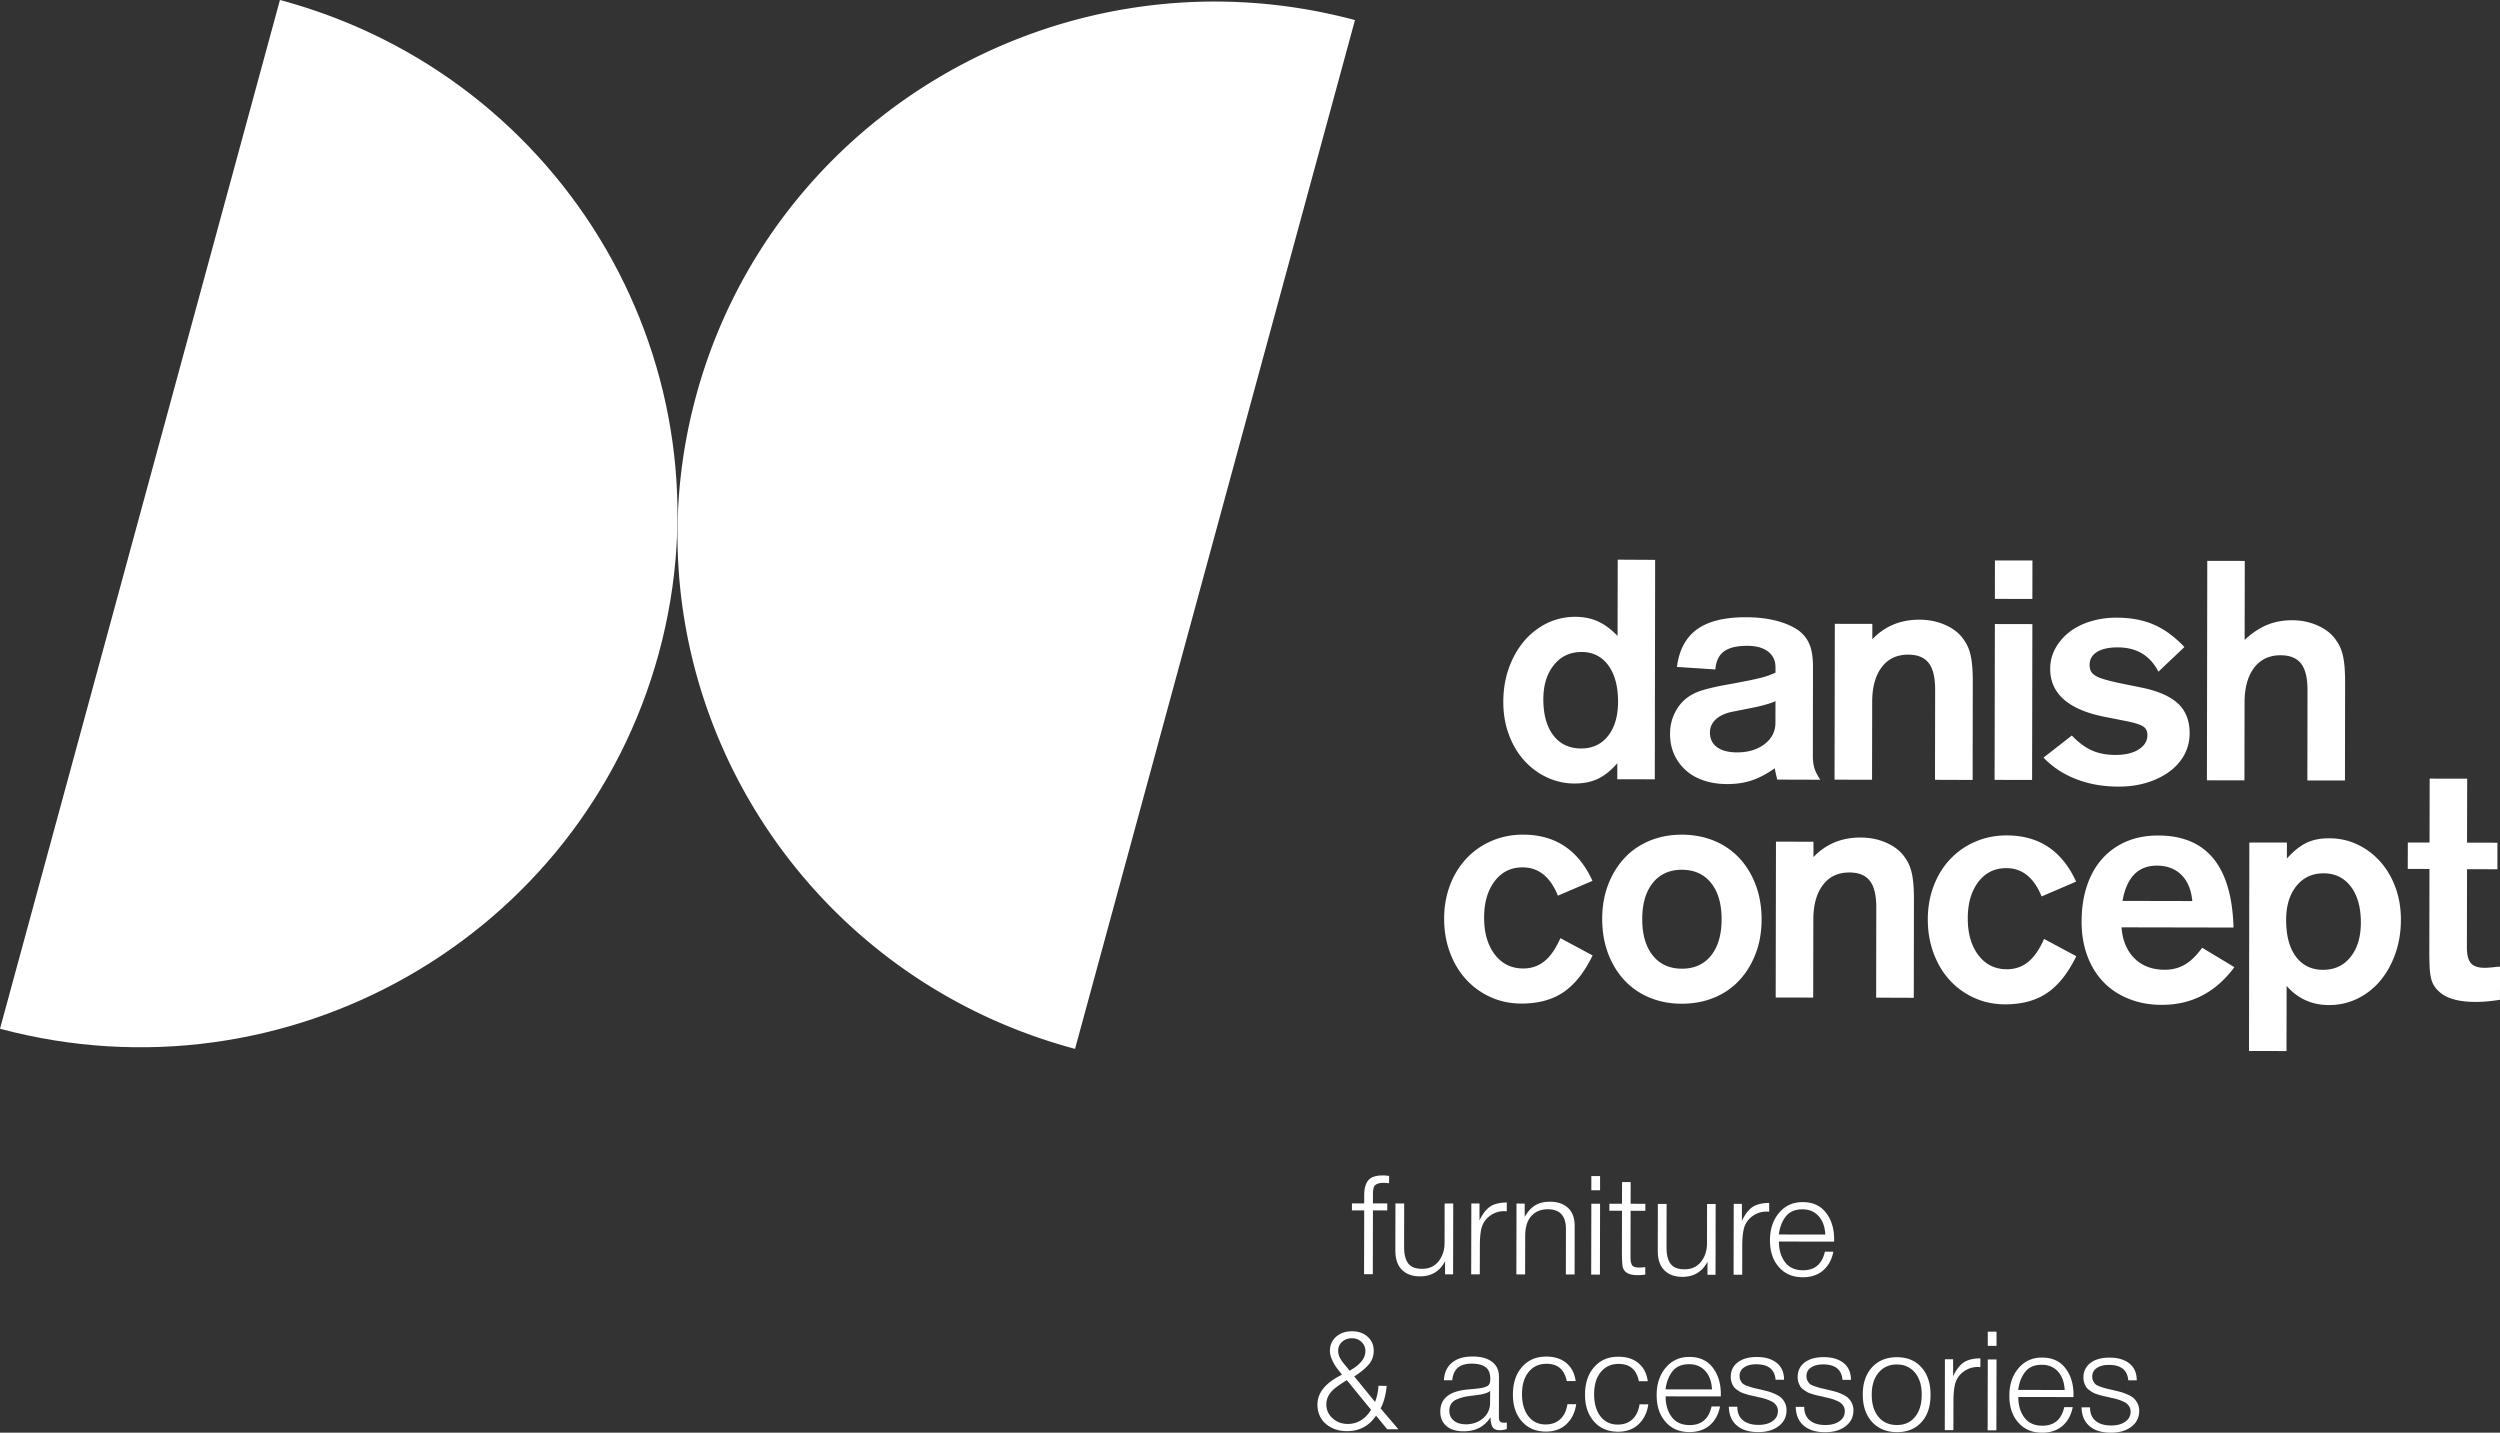 <svg width="260" height="149" fill="none" xmlns="http://www.w3.org/2000/svg"><rect width="100%" height="100%" fill="#333333" stroke="none"/><g clip-path="url(#a)" fill="#fff"><path d="M144.465 122.296v.764a4.288 4.288 0 0 0-.608-.044 1.56 1.56 0 0 0-.528.073.957.957 0 0 0-.315.167c-.074.065-.125.167-.162.312a2.173 2.173 0 0 0-.058.364c-.008.094-.008.261-.008.487v.734h1.489v.727h-1.489l-.014 6.636h-.909l.014-6.636h-1.275v-.727h1.275v-.843c0-.698.147-1.214.425-1.556.286-.341.778-.508 1.467-.508.183-.008.418.014.696.05Zm6.671 2.864-.014 7.37h-.836v-1.359c-.55 1.047-1.422 1.577-2.617 1.57-.792 0-1.415-.233-1.87-.683-.455-.458-.682-1.12-.682-1.999l.008-4.899h.909l-.008 4.514c0 .763.14 1.337.425 1.715.286.378.77.567 1.452.567.726 0 1.29-.262 1.708-.778.418-.523.624-1.17.624-1.94l.007-4.071.894-.007Zm5.57-.101v.915c-.036 0-.088 0-.139-.007-.051-.007-.088-.007-.11-.007a2.48 2.48 0 0 0-1.496.48c-.44.319-.733.741-.879 1.264-.118.451-.176 1.054-.176 1.817l-.008 3.009h-.894l.015-7.37h.85v1.767c.315-.676.689-1.156 1.1-1.44.41-.276.989-.421 1.737-.428Zm1.862.116v1.388c.308-.545.667-.945 1.078-1.199.41-.255.931-.385 1.554-.385.77 0 1.393.21 1.862.632.47.421.704 1.061.704 1.919l-.007 5.015h-.909l.007-4.732c0-1.366-.63-2.05-1.891-2.05-.712 0-1.283.233-1.709.706-.425.472-.637 1.17-.637 2.086l-.008 3.983h-.909l.015-7.371.85.008Zm7.84-2.864v1.475h-.909v-1.475h.909Zm0 2.878-.015 7.37h-.909l.015-7.37h.909Zm4.706.007v.727h-1.532l-.008 4.673c0 .247.008.422.015.524.007.101.044.218.095.356a.44.44 0 0 0 .279.276c.132.051.315.073.55.073.132 0 .33-.015.594-.044v.778a6.862 6.862 0 0 1-.792.058c-.895 0-1.415-.284-1.547-.85-.059-.24-.088-.778-.088-1.621l.007-4.23h-1.312v-.727h1.312l.008-2.253h.894l-.007 2.253 1.532.007Zm7.315.015-.014 7.37h-.836v-1.359c-.55 1.046-1.423 1.577-2.618 1.57-.791 0-1.414-.233-1.869-.683-.455-.458-.682-1.12-.682-1.999l.007-4.899h.91l-.008 4.514c0 .763.14 1.337.425 1.715.286.378.77.567 1.452.567.726 0 1.29-.262 1.708-.778.418-.523.623-1.17.623-1.941l.008-4.07.894-.007Zm5.566-.109v.915c-.036 0-.088 0-.139-.007-.051-.007-.088-.007-.11-.007a2.48 2.48 0 0 0-1.496.48 2.28 2.28 0 0 0-.879 1.264c-.118.451-.176 1.054-.176 1.817l-.008 3.009h-.894l.015-7.37h.85v1.767c.315-.676.689-1.156 1.1-1.44.418-.276.997-.421 1.737-.428Zm6.674 5.073c-.161.828-.52 1.483-1.07 1.955s-1.254.705-2.112.705c-1.034 0-1.855-.349-2.478-1.054-.623-.698-.931-1.628-.931-2.798 0-1.163.323-2.115.953-2.857.631-.741 1.452-1.112 2.456-1.104 1.049 0 1.855.37 2.42 1.104.564.734.843 1.65.843 2.741v.261l-5.741-.007c0 .85.205 1.563.623 2.13.418.566 1.049.857 1.885.857 1.224 0 1.979-.639 2.272-1.933h.88Zm-.836-1.781c-.044-.821-.278-1.461-.704-1.926-.425-.465-.982-.698-1.678-.698-.756 0-1.32.24-1.716.727-.389.487-.638 1.119-.733 1.89l4.831.007Zm-45.625 15.736a6.141 6.141 0 0 1-.206 1.235 5.082 5.082 0 0 1-.417 1.113l1.847 2.165h-1.158l-1.166-1.417c-.726 1.076-1.73 1.614-3.013 1.614-.902 0-1.642-.262-2.222-.771-.579-.508-.857-1.177-.857-1.999 0-1.235.85-2.267 2.551-3.103-.249-.32-.447-.574-.594-.771a4.176 4.176 0 0 1-.44-.784c-.146-.328-.22-.633-.22-.916 0-.604.213-1.098.645-1.476.433-.378.99-.574 1.672-.567.652 0 1.195.197 1.613.575.418.385.63.864.623 1.446 0 .574-.183 1.068-.55 1.475-.366.407-.858.807-1.473 1.2l2.162 2.653a5.252 5.252 0 0 0 .352-1.679l.851.007Zm-4.143-.596c-.74.465-1.231.814-1.458 1.046-.448.437-.668.931-.668 1.476 0 .567.213 1.047.646 1.439.432.4.96.596 1.59.596.99 0 1.797-.487 2.42-1.468l-2.53-3.089Zm.286-.974c1.1-.618 1.65-1.294 1.65-2.035a1.26 1.26 0 0 0-.403-.96c-.272-.261-.601-.385-.997-.385-.411 0-.755.124-1.027.371a1.205 1.205 0 0 0-.403.93c0 .255.059.502.183.734.118.233.301.487.536.763.227.269.388.466.461.582Zm16.356 5.372v.691c-.22.072-.462.116-.726.116-.396 0-.653-.123-.777-.363-.125-.24-.191-.567-.184-.989-.63.981-1.561 1.476-2.808 1.468-.762 0-1.356-.181-1.781-.545-.425-.363-.645-.872-.638-1.519 0-1.33.924-2.086 2.764-2.275.095-.007.235-.022.403-.036.176-.015.301-.029.382-.036.08-.008.19-.022.315-.037.132-.014.227-.029.286-.036.058-.007.139-.022.234-.044.096-.022.162-.036.22-.058a3.17 3.17 0 0 1 .169-.065c.059-.022.11-.051.161-.08.176-.117.264-.349.264-.705 0-.582-.161-.996-.491-1.236-.33-.24-.807-.363-1.444-.363-.624 0-1.107.138-1.437.421-.33.284-.528.72-.587 1.309h-.865c.037-.793.323-1.403.843-1.832.521-.429 1.239-.647 2.156-.64.85 0 1.517.182 2.001.545.484.364.726.887.726 1.578l-.007 4.012c0 .189.007.327.014.407a.39.39 0 0 0 .125.232c.073.073.19.109.352.109.11.015.227 0 .33-.029Zm-1.731-3.285c-.088.095-.227.174-.425.24a4.038 4.038 0 0 1-.542.138c-.162.029-.44.065-.836.116-.095.008-.169.022-.22.029-.308.037-.565.08-.762.131a4.77 4.77 0 0 0-.682.233 1.26 1.26 0 0 0-.579.458c-.132.196-.198.436-.198.726 0 .429.154.771.461 1.025.308.255.719.378 1.239.386.704 0 1.305-.204 1.797-.618.491-.415.74-.96.74-1.643l.007-1.221Zm8.951 1.389c-.124.857-.462 1.548-1.011 2.071-.543.516-1.254.778-2.134.778-1.041 0-1.877-.349-2.5-1.054-.623-.705-.938-1.628-.938-2.784 0-1.206.315-2.166.953-2.885.63-.72 1.473-1.083 2.522-1.076.858 0 1.554.225 2.089.676.535.451.851 1.068.961 1.868h-.924c-.242-1.192-.939-1.795-2.104-1.795-.777 0-1.4.283-1.862.85-.462.567-.69 1.337-.69 2.297 0 .967.22 1.73.66 2.304.44.567 1.041.858 1.789.858.623 0 1.137-.182 1.532-.553.396-.363.646-.887.741-1.555h.916Zm7.5.013c-.124.858-.462 1.549-1.011 2.072-.543.516-1.254.778-2.134.778-1.041 0-1.877-.349-2.5-1.054-.623-.705-.938-1.628-.938-2.784 0-1.207.315-2.166.953-2.886.63-.719 1.473-1.083 2.522-1.075.858 0 1.554.225 2.089.676.535.45.851 1.068.961 1.868h-.924c-.242-1.192-.938-1.796-2.104-1.796-.777 0-1.4.284-1.862.851-.462.567-.69 1.337-.69 2.297 0 .966.22 1.729.66 2.304.44.566 1.041.857 1.789.857.623 0 1.137-.181 1.532-.552.396-.364.646-.887.741-1.556h.916Zm7.457.225c-.161.829-.521 1.483-1.071 1.956-.549.472-1.253.705-2.111.705-1.034 0-1.855-.349-2.478-1.054-.623-.698-.931-1.628-.931-2.799 0-1.163.323-2.115.953-2.856.631-.741 1.452-1.112 2.456-1.105 1.048 0 1.855.371 2.419 1.105.565.734.844 1.65.844 2.74v.262l-5.741-.007c0 .85.205 1.562.623 2.129.418.567 1.049.858 1.884.858 1.225 0 1.98-.64 2.273-1.934h.88Zm-.836-1.773c-.044-.821-.278-1.461-.704-1.926-.425-.465-.982-.698-1.679-.698-.755 0-1.319.24-1.715.727-.389.487-.638 1.119-.733 1.89l4.831.007Zm7.493-1.01h-.88c-.087-1.068-.755-1.606-2.008-1.606-.528 0-.953.109-1.269.327a1.024 1.024 0 0 0-.469.887c0 .182.029.341.103.472.066.131.146.24.227.32.088.08.235.16.455.24.22.08.403.138.564.182.161.043.418.101.77.181.315.08.572.138.77.189.19.051.432.131.718.255.286.123.506.247.675.385.161.138.308.327.425.56.117.232.183.501.176.792 0 .676-.271 1.228-.821 1.642-.543.415-1.254.626-2.134.618-.953 0-1.693-.232-2.221-.69-.528-.458-.807-1.112-.821-1.948h.88c0 .61.19 1.083.579 1.403.388.327.923.487 1.62.487.608 0 1.1-.131 1.466-.393.374-.261.557-.61.557-1.039a.993.993 0 0 0-.183-.603 1.14 1.14 0 0 0-.484-.407 4.607 4.607 0 0 0-.601-.248 6.753 6.753 0 0 0-.63-.167c-.066-.007-.118-.022-.147-.029a5.677 5.677 0 0 0-.462-.109c-.242-.051-.41-.094-.506-.116-.095-.022-.249-.073-.462-.138a2.22 2.22 0 0 1-.462-.189 4.858 4.858 0 0 1-.366-.247 1.172 1.172 0 0 1-.33-.335 2.541 2.541 0 0 1-.191-.421 1.79 1.79 0 0 1-.08-.545c0-.64.242-1.149.733-1.52.484-.37 1.158-.559 2.001-.552.851 0 1.525.204 2.038.603.514.415.77.996.77 1.759Zm6.957.014h-.88c-.087-1.068-.755-1.606-2.008-1.606-.528 0-.953.109-1.269.327a1.024 1.024 0 0 0-.469.886c0 .182.029.342.103.473.066.131.146.24.227.32.088.08.235.16.455.24.22.08.403.138.564.181.161.044.418.102.77.182.315.08.572.138.77.189.19.051.432.131.718.254.286.124.506.248.675.386a1.8 1.8 0 0 1 .425.559c.117.233.183.502.176.793 0 .675-.271 1.228-.821 1.642-.543.414-1.254.625-2.134.618-.953 0-1.693-.233-2.221-.691-.528-.457-.807-1.112-.821-1.947h.88c0 .61.19 1.083.579 1.402.388.327.923.487 1.62.487.608 0 1.1-.131 1.466-.392.374-.262.557-.611.557-1.04a.997.997 0 0 0-.183-.603 1.154 1.154 0 0 0-.484-.407 4.463 4.463 0 0 0-.601-.247 6.753 6.753 0 0 0-.63-.167c-.066-.007-.118-.022-.147-.029a5.677 5.677 0 0 0-.462-.109c-.242-.051-.41-.095-.506-.117-.095-.021-.249-.072-.462-.138a2.114 2.114 0 0 1-.462-.189 4.858 4.858 0 0 1-.366-.247 1.17 1.17 0 0 1-.33-.334 2.592 2.592 0 0 1-.191-.422 1.786 1.786 0 0 1-.08-.545c0-.639.242-1.148.733-1.519.484-.371 1.158-.559 2.001-.552.851 0 1.525.203 2.038.603.514.414.77.996.77 1.759Zm4.788-2.355c1.071 0 1.921.357 2.551 1.062.631.712.946 1.664.939 2.871 0 1.192-.315 2.136-.946 2.827-.63.69-1.481 1.039-2.558 1.032-1.078-.007-1.936-.356-2.581-1.061-.638-.705-.961-1.65-.961-2.849 0-1.185.323-2.13.968-2.835.645-.698 1.503-1.047 2.588-1.047Zm1.877 1.614c-.469-.567-1.1-.858-1.891-.858-.792 0-1.423.284-1.899.851-.477.567-.711 1.33-.711 2.282 0 .974.227 1.744.696 2.311s1.107.851 1.928.851c.792 0 1.415-.277 1.877-.843.462-.56.696-1.331.696-2.29.008-.967-.227-1.737-.696-2.304Zm6.797-1.498v.915c-.036 0-.088 0-.139-.007-.051-.007-.088-.007-.11-.007a2.48 2.48 0 0 0-1.496.48c-.44.319-.733.741-.879 1.264-.118.451-.176 1.054-.176 1.817l-.008 3.009h-.894l.014-7.37h.851v1.767c.315-.676.689-1.156 1.1-1.44.418-.276.997-.421 1.737-.428Zm1.679-2.77v1.476h-.909v-1.476h.909Zm0 2.886-.015 7.37h-.909l.015-7.37h.909Zm7.925 4.959c-.162.828-.521 1.483-1.071 1.955-.55.472-1.253.705-2.111.705-1.034 0-1.855-.349-2.478-1.054-.623-.698-.931-1.628-.931-2.798 0-1.163.322-2.115.953-2.857.63-.741 1.451-1.112 2.456-1.104 1.048 0 1.855.37 2.419 1.104.565.734.843 1.65.843 2.741v.261l-5.74-.007c0 .85.205 1.563.623 2.13.418.566 1.048.857 1.884.857 1.224 0 1.98-.639 2.273-1.933h.88Zm-.836-1.781c-.044-.821-.279-1.461-.704-1.926-.425-.465-.982-.698-1.679-.698-.755 0-1.32.24-1.715.727-.389.487-.638 1.119-.734 1.89l4.832.007Zm7.493-1.004h-.88c-.088-1.069-.755-1.607-2.009-1.607-.527 0-.953.109-1.268.328a1.024 1.024 0 0 0-.469.886c0 .182.029.342.102.473.066.131.147.24.228.32.088.079.234.159.454.239.22.08.404.138.565.182.161.044.418.102.77.182.315.08.571.138.769.189.191.051.433.131.719.254.286.124.506.247.674.385.162.138.308.327.426.56.117.233.183.502.176.792 0 .676-.272 1.229-.822 1.643-.542.414-1.253.625-2.133.618-.953 0-1.694-.233-2.221-.691-.528-.458-.807-1.112-.822-1.948h.88c0 .611.191 1.083.579 1.403.389.327.924.487 1.621.487.608 0 1.099-.131 1.466-.392.374-.262.557-.611.557-1.04 0-.232-.059-.429-.183-.603a1.146 1.146 0 0 0-.484-.407 4.463 4.463 0 0 0-.601-.247 6.136 6.136 0 0 0-.631-.167c-.066-.008-.117-.022-.146-.029a5.26 5.26 0 0 0-.462-.109c-.242-.051-.411-.095-.506-.117-.095-.022-.249-.072-.462-.138a2.12 2.12 0 0 1-.462-.189 4.662 4.662 0 0 1-.366-.247 1.183 1.183 0 0 1-.33-.334 2.51 2.51 0 0 1-.191-.422 1.784 1.784 0 0 1-.081-.545c0-.64.242-1.148.734-1.519.483-.371 1.158-.56 2.001-.552.85 0 1.525.203 2.038.603.513.407.77.996.77 1.759Zm-50.085-85.329-.037 22.822-3.9-.007v-1.664c-.646.748-1.313 1.279-2.002 1.613-.689.327-1.495.494-2.419.494a6.728 6.728 0 0 1-2.947-.661 7.328 7.328 0 0 1-2.368-1.795c-.668-.756-1.188-1.65-1.562-2.69-.374-1.032-.557-2.144-.557-3.343 0-1.257.19-2.42.572-3.496.381-1.076.909-2.013 1.583-2.813a7.338 7.338 0 0 1 2.376-1.868 6.64 6.64 0 0 1 2.969-.669c.858 0 1.635.16 2.324.466.689.312 1.371.814 2.06 1.519l.015-7.93 3.893.022Zm-10.528 10.931c-.733.909-1.1 2.094-1.1 3.562 0 1.599.345 2.849 1.041 3.758.697.908 1.657 1.359 2.881 1.366 1.181 0 2.119-.436 2.808-1.308.689-.873 1.034-2.057 1.041-3.547 0-1.6-.337-2.864-1.011-3.787-.675-.923-1.606-1.395-2.786-1.395-1.188 0-2.149.45-2.874 1.351Zm23.227 11.92c-.066-.255-.11-.451-.147-.59a17.698 17.698 0 0 1-.11-.588c-.836.589-1.642 1.01-2.405 1.265-.762.254-1.605.378-2.529.378-.902 0-1.723-.124-2.449-.37-.733-.248-1.356-.597-1.869-1.062a4.952 4.952 0 0 1-1.21-1.65c-.286-.64-.432-1.352-.432-2.144 0-.85.198-1.635.586-2.348.389-.712.902-1.257 1.547-1.642.213-.131.433-.24.66-.335.227-.094.491-.189.792-.269a19.6 19.6 0 0 1 1.077-.269c.418-.094.931-.196 1.533-.298.791-.145 1.451-.276 1.964-.378.514-.101.939-.203 1.276-.283a7.89 7.89 0 0 0 .836-.254c.227-.088.454-.182.696-.284v-.545c0-.705-.256-1.25-.769-1.65-.514-.392-1.232-.596-2.163-.596-1.1 0-1.906.196-2.434.589-.528.392-.821 1.017-.887 1.868l-3.996-.262c.22-1.744.909-3.045 2.068-3.896 1.165-.85 2.859-1.272 5.095-1.272 1.18 0 2.243.124 3.189.371.946.247 1.73.596 2.353 1.047.514.407.887.894 1.107 1.475.228.574.338 1.345.338 2.304l-.015 8.41v.988c.022.487.081.887.191 1.2.11.312.3.675.579 1.104l-4.472-.014Zm-2.185-7.552-2.551.509c-.712.152-1.261.414-1.665.785-.396.378-.601.828-.601 1.366 0 .64.242 1.148.726 1.512.484.363 1.173.545 2.082.552 1.158 0 2.119-.283 2.874-.865.755-.574 1.129-1.315 1.129-2.217l.007-2.253c-.41.197-1.07.4-2.001.61Zm18.59 7.574.015-9.368c0-1.28-.22-2.21-.675-2.784-.447-.574-1.158-.865-2.126-.865-1.18 0-2.104.436-2.756 1.309-.66.872-.99 2.078-.99 3.612l-.015 8.09-3.9-.008.029-16.208 3.901.007v1.6c1.29-1.36 2.925-2.043 4.904-2.036.99 0 1.899.19 2.728.567.828.37 1.451.88 1.884 1.52.344.472.586 1.031.725 1.693.14.661.206 1.533.206 2.624l-.015 10.263-3.915-.015Zm10.127-18.81-3.9-.007.007-3.998 3.9.007-.007 3.998Zm-.029 18.825-3.9-.007.029-16.209 3.9.008-.029 16.208Zm13.136-11.258c-.858-1.686-2.273-2.53-4.252-2.53-.902 0-1.613.16-2.126.473-.513.32-.777.763-.777 1.345 0 .254.044.472.124.64.088.174.235.326.447.464.213.139.514.27.902.386.389.116.873.24 1.452.37l2.676.546c1.657.363 2.866.922 3.643 1.664.77.748 1.159 1.759 1.159 3.038 0 .807-.183 1.555-.55 2.239-.367.683-.887 1.264-1.554 1.759-.667.487-1.452.872-2.354 1.148-.901.276-1.891.414-2.969.407-1.613 0-3.086-.269-4.413-.792-1.335-.524-2.449-1.265-3.351-2.224l2.94-2.297c.689.727 1.386 1.243 2.09 1.555.711.313 1.524.465 2.448.465 1.012 0 1.818-.189 2.42-.574.601-.385.901-.88.901-1.497 0-.407-.146-.705-.447-.894-.3-.189-.872-.378-1.708-.545l-2.287-.45c-3.783-.75-5.668-2.421-5.668-4.994 0-.77.184-1.475.536-2.122a5.51 5.51 0 0 1 1.451-1.694c.616-.48 1.342-.85 2.192-1.112a9.092 9.092 0 0 1 2.757-.392c1.459 0 2.749.247 3.849.726 1.107.48 2.163 1.258 3.174 2.326l-2.705 2.566Zm15.493 11.308.014-9.369c0-1.279-.22-2.21-.674-2.784-.447-.574-1.158-.864-2.126-.864-1.181 0-2.104.436-2.757 1.308-.66.872-.99 2.079-.99 3.612l-.014 8.09-3.9-.007.036-22.823 3.9.007-.014 8.214c.755-.706 1.525-1.214 2.309-1.549.785-.327 1.664-.494 2.632-.494.968 0 1.862.19 2.691.567.828.37 1.451.88 1.884 1.52.345.472.586 1.031.726 1.693.139.661.205 1.533.205 2.623l-.015 10.263-3.907-.007ZM162.024 93.15c-.792-1.962-2.016-2.944-3.673-2.944-1.202 0-2.17.473-2.903 1.432-.733.96-1.1 2.224-1.1 3.802 0 1.577.367 2.849 1.107 3.823.741.974 1.723 1.453 2.948 1.461.857 0 1.598-.255 2.228-.764.623-.508 1.173-1.308 1.65-2.39l3.35 1.795c-.843 1.744-1.847 3.016-3.02 3.815-1.173.8-2.632 1.192-4.37 1.192-1.158 0-2.236-.225-3.226-.676a7.752 7.752 0 0 1-2.544-1.839c-.711-.777-1.268-1.708-1.671-2.783-.403-1.076-.609-2.253-.609-3.533 0-1.257.206-2.42.616-3.496a8.325 8.325 0 0 1 1.716-2.776 7.777 7.777 0 0 1 2.617-1.817c1.012-.436 2.104-.654 3.292-.647 3.328.007 5.726 1.606 7.185 4.804l-3.593 1.541Zm16.276-5.698a7.414 7.414 0 0 1 2.61 1.81c.719.777 1.283 1.707 1.687 2.783.403 1.076.608 2.268.608 3.569 0 1.3-.205 2.486-.616 3.561-.41 1.076-.975 1.999-1.701 2.777a7.258 7.258 0 0 1-2.617 1.802c-1.019.422-2.148.633-3.372.633-1.225 0-2.346-.218-3.365-.647a7.422 7.422 0 0 1-2.61-1.81c-.719-.778-1.283-1.708-1.687-2.784-.403-1.075-.608-2.267-.608-3.569 0-1.3.205-2.485.616-3.56.41-1.077.975-2 1.701-2.777.718-.778 1.591-1.374 2.617-1.803 1.019-.421 2.148-.632 3.372-.632 1.225.007 2.346.225 3.365.647Zm-6.407 4.368c-.733.916-1.1 2.173-1.1 3.772 0 1.6.359 2.856 1.093 3.772.725.916 1.737 1.374 3.027 1.381 1.291 0 2.302-.45 3.036-1.366.733-.916 1.099-2.173 1.099-3.772 0-1.6-.359-2.857-1.092-3.773-.733-.916-1.738-1.373-3.028-1.38-1.29 0-2.302.457-3.035 1.366Zm23.226 11.935.015-9.369c0-1.279-.22-2.21-.675-2.783-.447-.575-1.158-.865-2.126-.865-1.18 0-2.104.436-2.756 1.308-.66.872-.99 2.079-.99 3.612l-.015 8.09-3.9-.007.029-16.209 3.9.008v1.599c1.291-1.36 2.926-2.043 4.905-2.035.99 0 1.899.189 2.727.567.829.37 1.452.879 1.885 1.519.344.472.586 1.032.725 1.693.14.662.206 1.534.206 2.624l-.015 10.263-3.915-.015Zm17.206-10.525c-.792-1.962-2.016-2.944-3.673-2.944-1.202 0-2.17.473-2.903 1.432-.733.96-1.1 2.224-1.1 3.802 0 1.577.367 2.849 1.107 3.823.741.974 1.723 1.453 2.947 1.461.858 0 1.599-.255 2.229-.763.623-.51 1.173-1.309 1.65-2.392l3.35 1.796c-.843 1.744-1.847 3.016-3.02 3.815-1.173.8-2.632 1.192-4.37 1.192-1.158 0-2.236-.225-3.226-.676a7.743 7.743 0 0 1-2.544-1.838c-.711-.778-1.268-1.708-1.671-2.784-.404-1.076-.609-2.253-.609-3.533 0-1.257.205-2.42.616-3.496.411-1.075.982-1.998 1.716-2.776a7.777 7.777 0 0 1 2.617-1.817c1.012-.436 2.104-.654 3.292-.647 3.328.007 5.725 1.606 7.184 4.804l-3.592 1.541Zm8.313 3.213c.102 1.367.557 2.442 1.349 3.227.792.792 1.847 1.185 3.16 1.185.777 0 1.466-.182 2.082-.538.616-.363 1.209-.945 1.796-1.751l3.35 2.02c-1.935 2.617-4.457 3.925-7.551 3.918-1.268 0-2.419-.211-3.446-.633-1.033-.414-1.906-.995-2.624-1.744-.719-.749-1.276-1.65-1.672-2.718-.396-1.069-.594-2.246-.594-3.547 0-1.389.184-2.631.557-3.736.367-1.105.902-2.05 1.599-2.828a7.015 7.015 0 0 1 2.514-1.788c.975-.414 2.082-.617 3.307-.617 5.029.007 7.639 3.198 7.822 9.572l-11.649-.022Zm6.232-5.451c-.646-.64-1.496-.96-2.544-.967-1.958 0-3.153 1.221-3.586 3.67l7.259.015c-.11-1.177-.484-2.078-1.129-2.718Zm10.969-3.372v1.664c.689-.763 1.363-1.308 2.031-1.628.667-.32 1.459-.48 2.39-.472 1.055 0 2.038.225 2.947.661a7.339 7.339 0 0 1 2.368 1.796c.667.755 1.188 1.65 1.561 2.674.374 1.025.558 2.13.558 3.33 0 1.257-.191 2.427-.572 3.517-.381 1.09-.902 2.028-1.569 2.827a7.174 7.174 0 0 1-2.375 1.868 6.685 6.685 0 0 1-2.955.669c-1.782 0-3.255-.669-4.414-1.992l-.014 6.775-3.9-.008.036-21.674 3.908-.007Zm.99 4.52c-.712.888-1.071 2.058-1.071 3.533 0 1.621.33 2.886 1.012 3.809.674.916 1.613 1.373 2.815 1.381 1.202 0 2.163-.444 2.874-1.338.711-.894 1.07-2.086 1.07-3.576 0-1.577-.344-2.827-1.041-3.743-.696-.916-1.635-1.374-2.815-1.38-1.188-.008-2.133.435-2.844 1.315Zm20.903-1.737-3.16-.007-.015 8.148c0 .77.14 1.308.418 1.628.279.32.748.48 1.415.48.301 0 .711-.029 1.224-.095l.389-.029-.007 3.453c-.601.087-1.078.145-1.423.174-.344.029-.718.044-1.129.044-1.847 0-3.145-.4-3.9-1.192a2.603 2.603 0 0 1-.469-.611 2.822 2.822 0 0 1-.271-.785 6.447 6.447 0 0 1-.125-1.119 33.544 33.544 0 0 1-.029-1.614l.014-8.504-2.258-.007.008-2.747 2.258.007.014-6.65 3.901.007-.015 6.65 3.16.008v2.761Zm-147.928 18.68c-29.802-7.973-47.44-38.384-39.406-67.93 8.035-29.545 38.717-47.032 68.519-39.066l-29.113 106.996Z"/><path d="M29.113 0c29.802 7.973 47.441 38.384 39.406 67.93C60.484 97.475 29.802 114.963 0 106.989L29.113 0Z"/></g><defs><clipPath id="a"><path fill="#fff" d="M0 0h260v149H0z"/></clipPath></defs></svg>